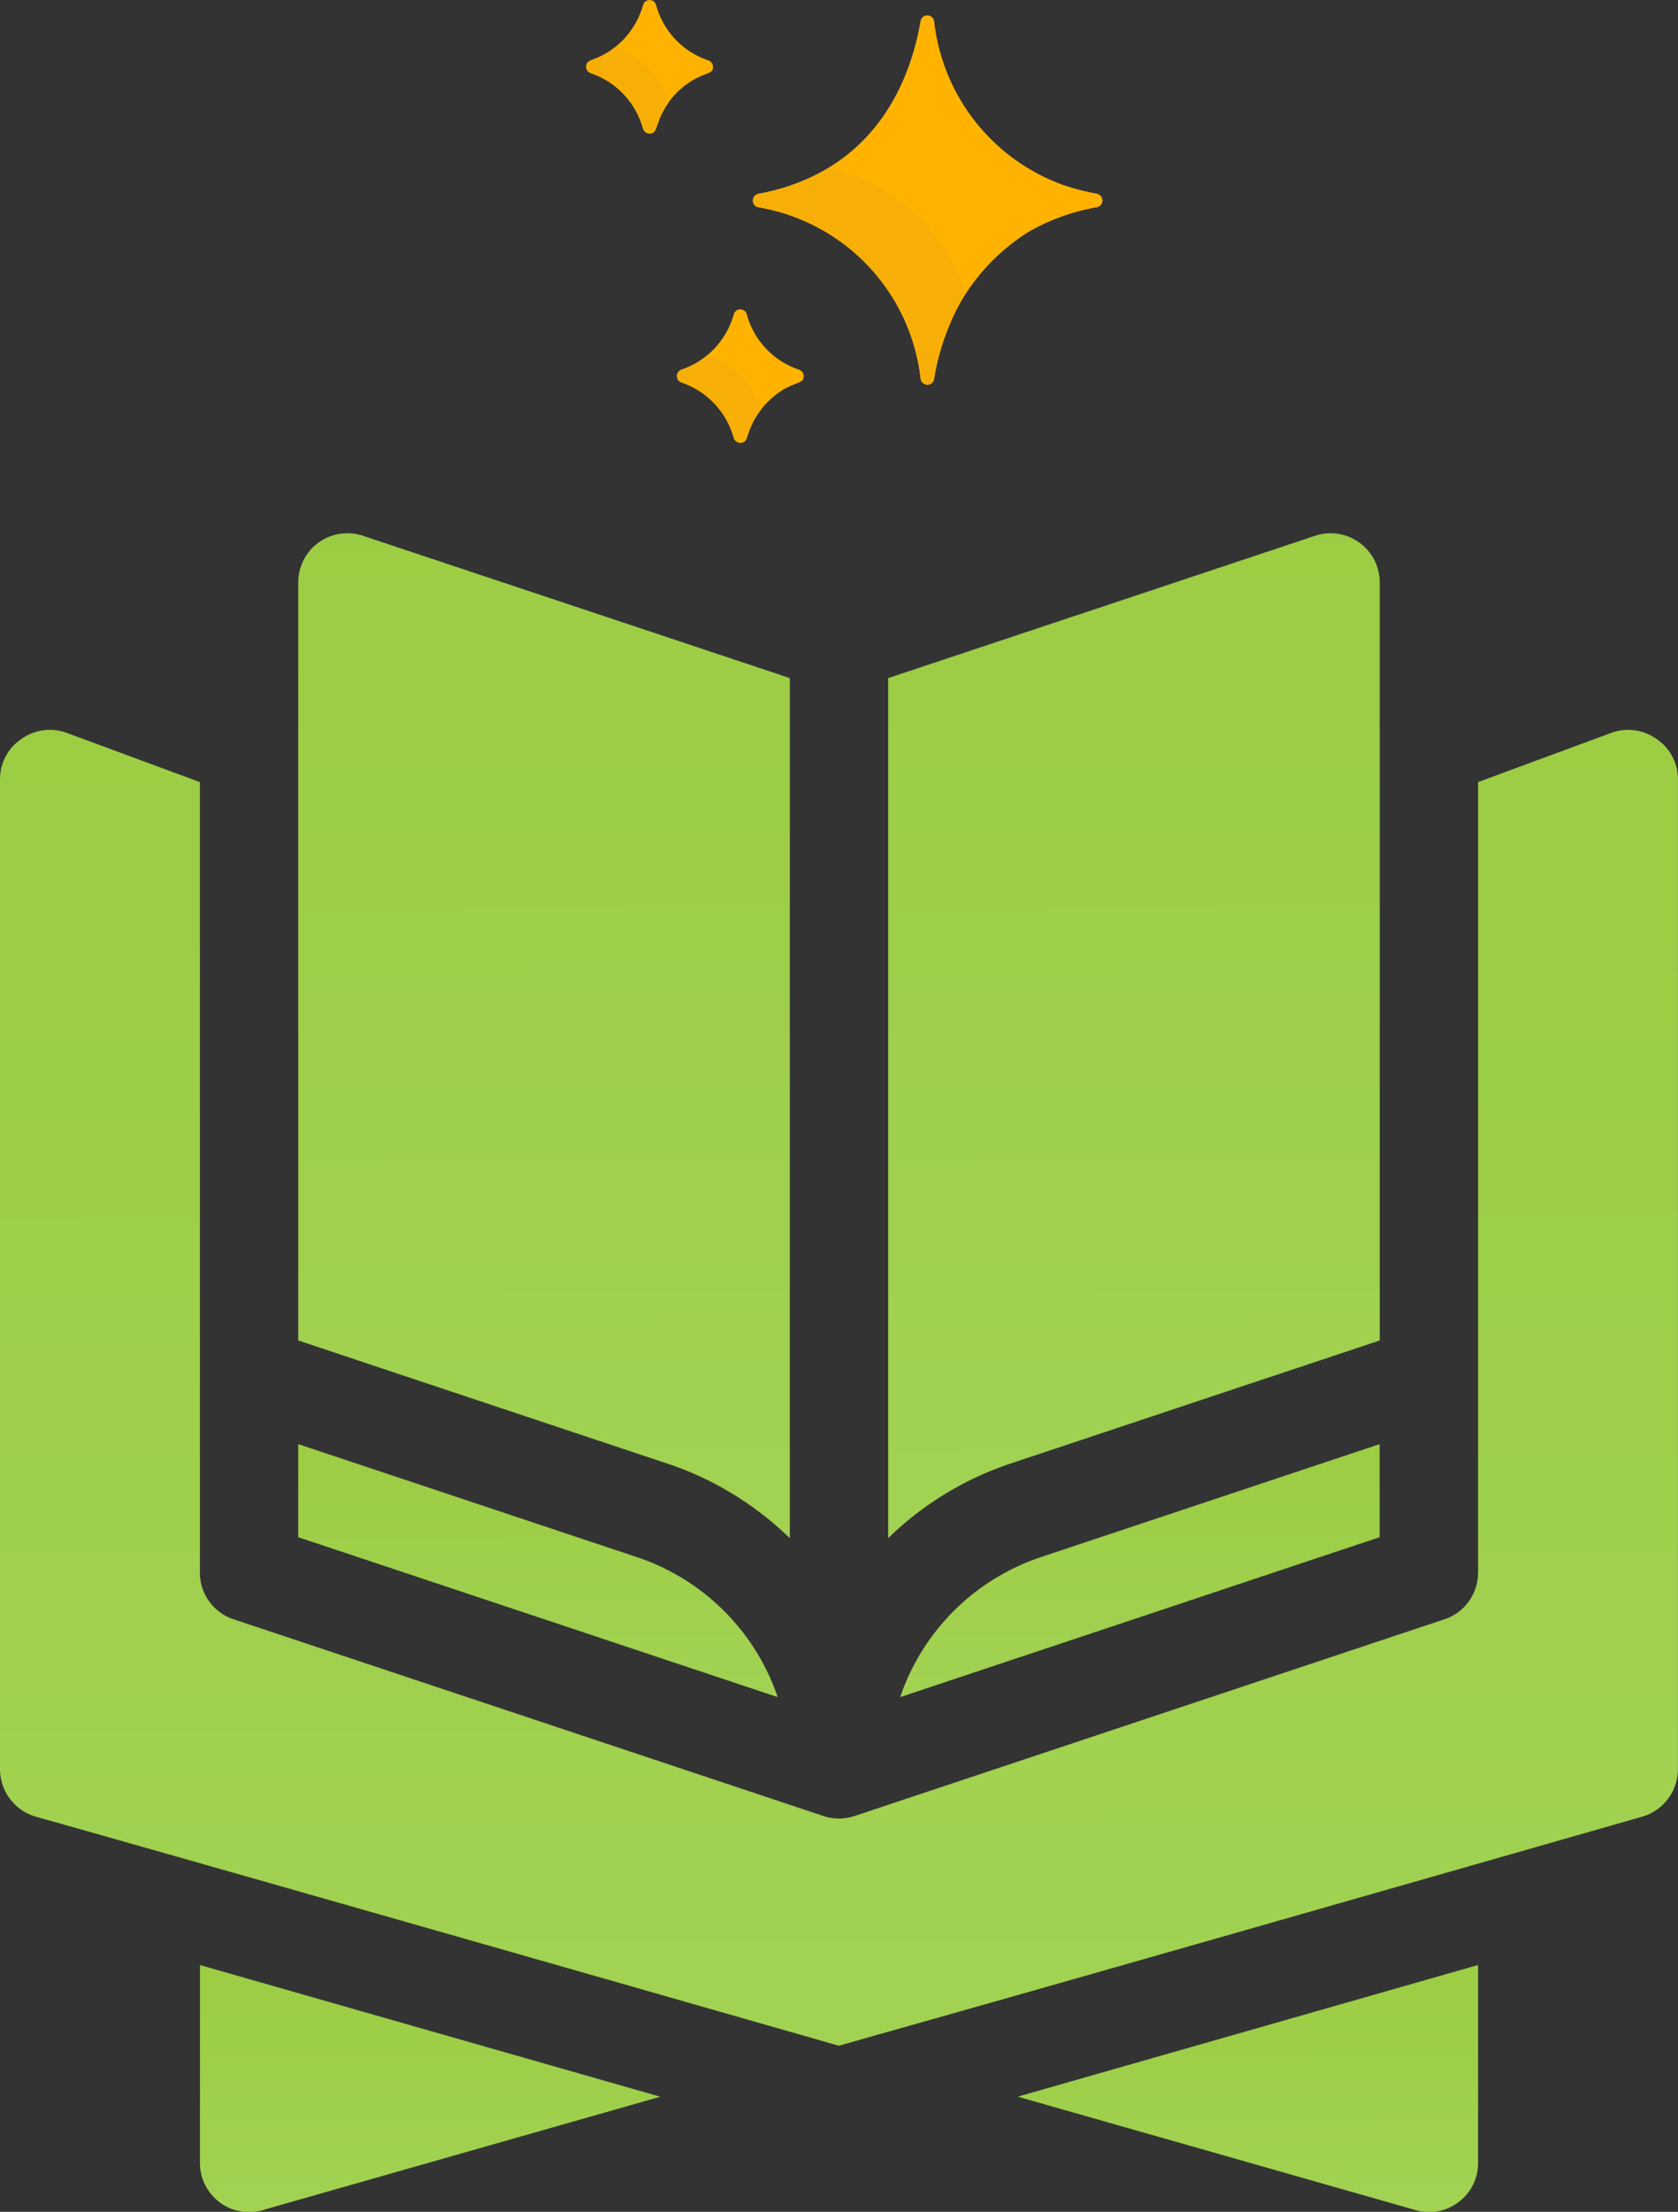 <svg xmlns="http://www.w3.org/2000/svg" xmlns:xlink="http://www.w3.org/1999/xlink" width="58.646" height="77.266" viewBox="0 0 58.646 77.266">
  <rect x="0" y="0" width="58.646" height="77.266" fill="#333333" stroke="none"/>
  <defs>
    <linearGradient id="linear-gradient" x1="1.423" y1="-3.52" x2="1.475" y2="9.136" gradientUnits="objectBoundingBox">
      <stop offset="0" stop-color="#86b90d"/>
      <stop offset="1" stop-color="#d4ffcf"/>
    </linearGradient>
  </defs>
  <g id="Group_8" data-name="Group 8" transform="translate(-63.316 -157)">
    <g id="_2759756" data-name="2759756" transform="translate(63.316 175.627)">
      <path id="Path_63" data-name="Path 63" d="M62.846,445.146l13.89-3.959-16.089-4.6V443.5a1.718,1.718,0,0,0,2.2,1.649Z" transform="translate(-53.659 -386.569)" fill="url(#linear-gradient)"/>
      <path id="Path_64" data-name="Path 64" d="M325.58,444.975a1.693,1.693,0,0,0,.687-1.374v-6.912l-16.09,4.6,13.89,3.958A1.692,1.692,0,0,0,325.58,444.975Z" transform="translate(-274.608 -386.673)" fill="url(#linear-gradient)"/>
      <path id="Path_65" data-name="Path 65" d="M288.181,1.749A1.718,1.718,0,0,0,285.92.119L271,5.091V35.135a11.219,11.219,0,0,1,4.258-2.6l12.923-4.307V1.749Z" transform="translate(-239.959 -0.029)" fill="url(#linear-gradient)"/>
      <path id="Path_66" data-name="Path 66" d="M108.181,35.136V5.091L93.261.118A1.718,1.718,0,0,0,91,1.749v26.48l12.923,4.308a11.212,11.212,0,0,1,4.258,2.6Z" transform="translate(-80.577 -0.029)" fill="url(#linear-gradient)"/>
      <path id="Path_67" data-name="Path 67" d="M56.309,60.1l-4.65,1.718V89.434a1.716,1.716,0,0,1-1.175,1.629L29.866,97.936a1.707,1.707,0,0,1-1.087,0L8.162,91.064a1.716,1.716,0,0,1-1.175-1.629V61.818L2.337,60.1a1.714,1.714,0,0,0-1.581.206A1.686,1.686,0,0,0,0,61.715V96.307a1.732,1.732,0,0,0,1.237,1.649c.824.234.323.09.1.026.649.186,5.472,1.536,27.984,7.98h0c2.861-.822,2.167-.588,28.086-8.007a1.732,1.732,0,0,0,1.237-1.649V61.715a1.686,1.686,0,0,0-.756-1.409,1.714,1.714,0,0,0-1.581-.206ZM1.293,97.969Z" transform="translate(0 -53.124)" fill="url(#linear-gradient)"/>
      <path id="Path_68" data-name="Path 68" d="M255.967,461.324Z" transform="translate(-226.647 -408.486)" fill="url(#linear-gradient)"/>
      <path id="Path_69" data-name="Path 69" d="M91,281.089l16.757,5.586a7.8,7.8,0,0,0-4.921-4.89L91,277.838Z" transform="translate(-80.577 -246.017)" fill="url(#linear-gradient)"/>
      <path id="Path_70" data-name="Path 70" d="M274.7,286.673l16.757-5.586v-3.251l-11.836,3.946A7.8,7.8,0,0,0,274.7,286.673Z" transform="translate(-243.239 -246.015)" fill="url(#linear-gradient)"/>
    </g>
    <g id="_599503" data-name="599503" transform="translate(83.805 157)">
      <path id="SVGCleanerId_0" d="M177.411,58.063a8.048,8.048,0,0,1-1.124-.287,6.89,6.89,0,0,1-4.563-5.745.237.237,0,0,0-.467,0c-.563,3.184-2.438,5.436-5.67,6.036a.237.237,0,0,0,0,.466,6.859,6.859,0,0,1,5.671,6,.237.237,0,0,0,.467,0,7.192,7.192,0,0,1,3.287-5.134,7.345,7.345,0,0,1,2.4-.868.237.237,0,0,0,0-.466Z" transform="translate(-159.568 -51.294)" fill="#fd9434"/>
      <g id="Group_5" data-name="Group 5" transform="translate(5.827 0.542)">
        <path id="SVGCleanerId_0_1_" d="M177.411,58.063a8.048,8.048,0,0,1-1.124-.287,6.89,6.89,0,0,1-4.563-5.745.237.237,0,0,0-.467,0c-.563,3.184-2.438,5.436-5.67,6.036a.237.237,0,0,0,0,.466,6.859,6.859,0,0,1,5.671,6,.237.237,0,0,0,.467,0,7.192,7.192,0,0,1,3.287-5.134,7.345,7.345,0,0,1,2.4-.868.237.237,0,0,0,0-.466Z" transform="translate(-165.395 -51.836)" fill="#ffb300"/>
      </g>
      <path id="Path_71" data-name="Path 71" d="M168.063,202.507a7.261,7.261,0,0,1-2.475.923.237.237,0,0,0,0,.466,6.859,6.859,0,0,1,5.671,6,.237.237,0,0,0,.467,0,8.449,8.449,0,0,1,1.1-2.987A6.543,6.543,0,0,0,168.063,202.507Z" transform="translate(-159.568 -196.657)" fill="#f7af07"/>
      <path id="Path_72" data-name="Path 72" d="M94.254,345.272a2.813,2.813,0,0,1-1.828-1.942.237.237,0,0,0-.452,0,2.849,2.849,0,0,1-1.828,1.941.237.237,0,0,0,0,.448,2.847,2.847,0,0,1,1.828,1.942.237.237,0,0,0,.452,0,2.9,2.9,0,0,1,1.124-1.593h0c.581-.4.866-.283.866-.571A.237.237,0,0,0,94.254,345.272Z" transform="translate(-86.816 -332.358)" fill="#ffb300"/>
      <path id="Path_73" data-name="Path 73" d="M91.091,388.191l-.019-.008a2.8,2.8,0,0,1-.925.521.237.237,0,0,0,0,.448,2.847,2.847,0,0,1,1.828,1.942.238.238,0,0,0,.226.166c.334,0,.156-.4.712-1.145A2.843,2.843,0,0,0,91.091,388.191Z" transform="translate(-86.817 -375.791)" fill="#f7af07"/>
      <path id="Path_74" data-name="Path 74" d="M4.28,38.551a2.813,2.813,0,0,1-1.828-1.942.237.237,0,0,0-.452,0A2.849,2.849,0,0,1,.172,38.55a.237.237,0,0,0,0,.448A2.848,2.848,0,0,1,2,40.94a.237.237,0,0,0,.452,0,2.836,2.836,0,0,1,1.124-1.593c.579-.4.866-.284.866-.571A.237.237,0,0,0,4.28,38.551Z" transform="translate(-0.012 -36.442)" fill="#ffb300"/>
      <path id="Path_75" data-name="Path 75" d="M1.013,83.146C.36,83.668,0,83.522,0,83.832a.237.237,0,0,0,.16.224A2.848,2.848,0,0,1,1.988,86a.238.238,0,0,0,.226.166c.317,0,.165-.371.667-1.085A2.865,2.865,0,0,0,1.013,83.146Z" transform="translate(0 -81.501)" fill="#f7af07"/>
    </g>
  </g>
</svg>
